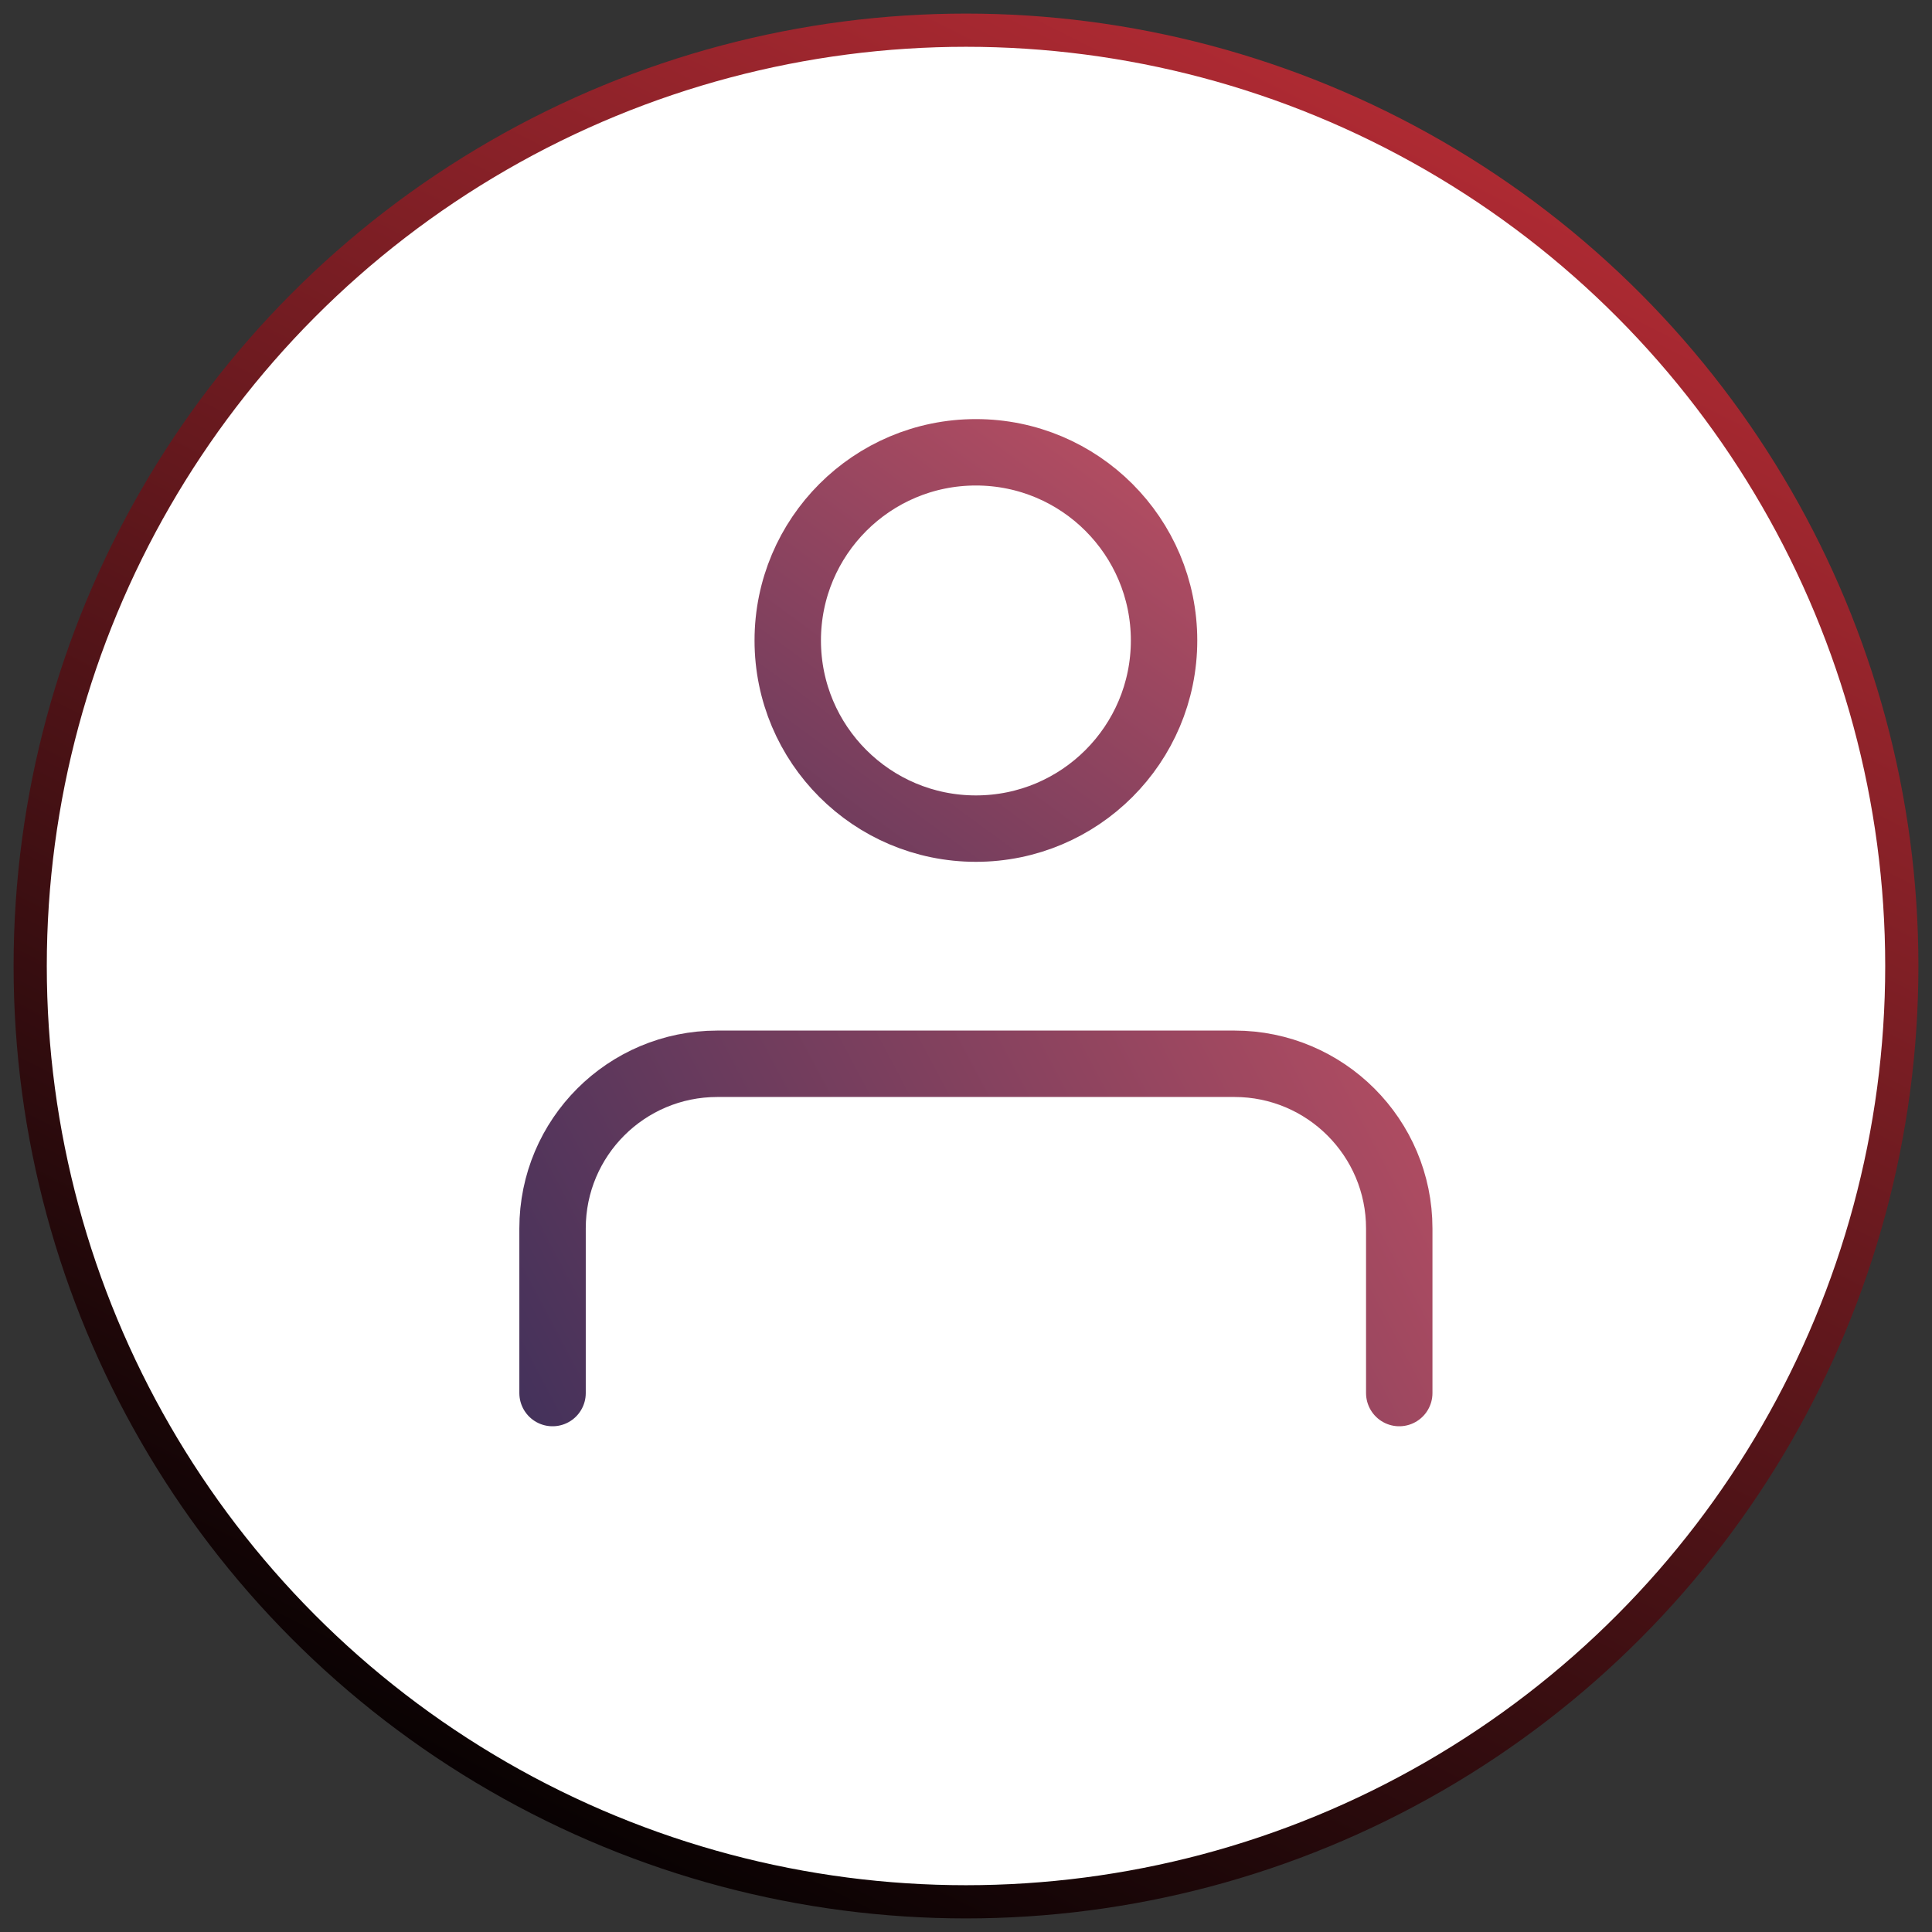 <svg xmlns="http://www.w3.org/2000/svg" width="64" height="64" viewBox="0 0 64 64">
    <rect x="0" y="0" width="64" height="64" fill="#333333" stroke="none"/>
    <defs>
        <linearGradient id="7mqw3d0v7a" x1="74.526%" x2="24.449%" y1="0%" y2="100%">
            <stop offset="0%" stop-color="#B62C35"/>
            <stop offset="100%"/>
        </linearGradient>
        <linearGradient id="a3bvr02i0b" x1="158.388%" x2="-54.249%" y1="35.627%" y2="79.459%">
            <stop offset="0%" stop-color="#DC5764"/>
            <stop offset="100%" stop-color="#1D2858"/>
        </linearGradient>
        <linearGradient id="ya8e0jslec" x1="158.388%" x2="-54.249%" y1="-45.039%" y2="244.792%">
            <stop offset="0%" stop-color="#DC5764"/>
            <stop offset="100%" stop-color="#1D2858"/>
        </linearGradient>
    </defs>
    <g fill="none" fill-rule="evenodd">
        <g>
            <g transform="translate(-1141, -432) translate(1142, 433)">
                <circle cx="31" cy="31" r="31" fill="#FFF" stroke="url(#7mqw3d0v7a)" stroke-width="1.1"/>
                <path stroke="url(#a3bvr02i0b)" stroke-linecap="round" stroke-width="2.2" d="M17.304 45.147v-5.454c0-3.012 2.44-5.454 5.458-5.454h17.132c3.014 0 5.458 2.448 5.458 5.454v5.454"/>
                <circle cx="31.328" cy="20.216" r="6.233" stroke="url(#ya8e0jslec)" stroke-width="2.2"/>
            </g>
        </g>
    </g>
</svg>

